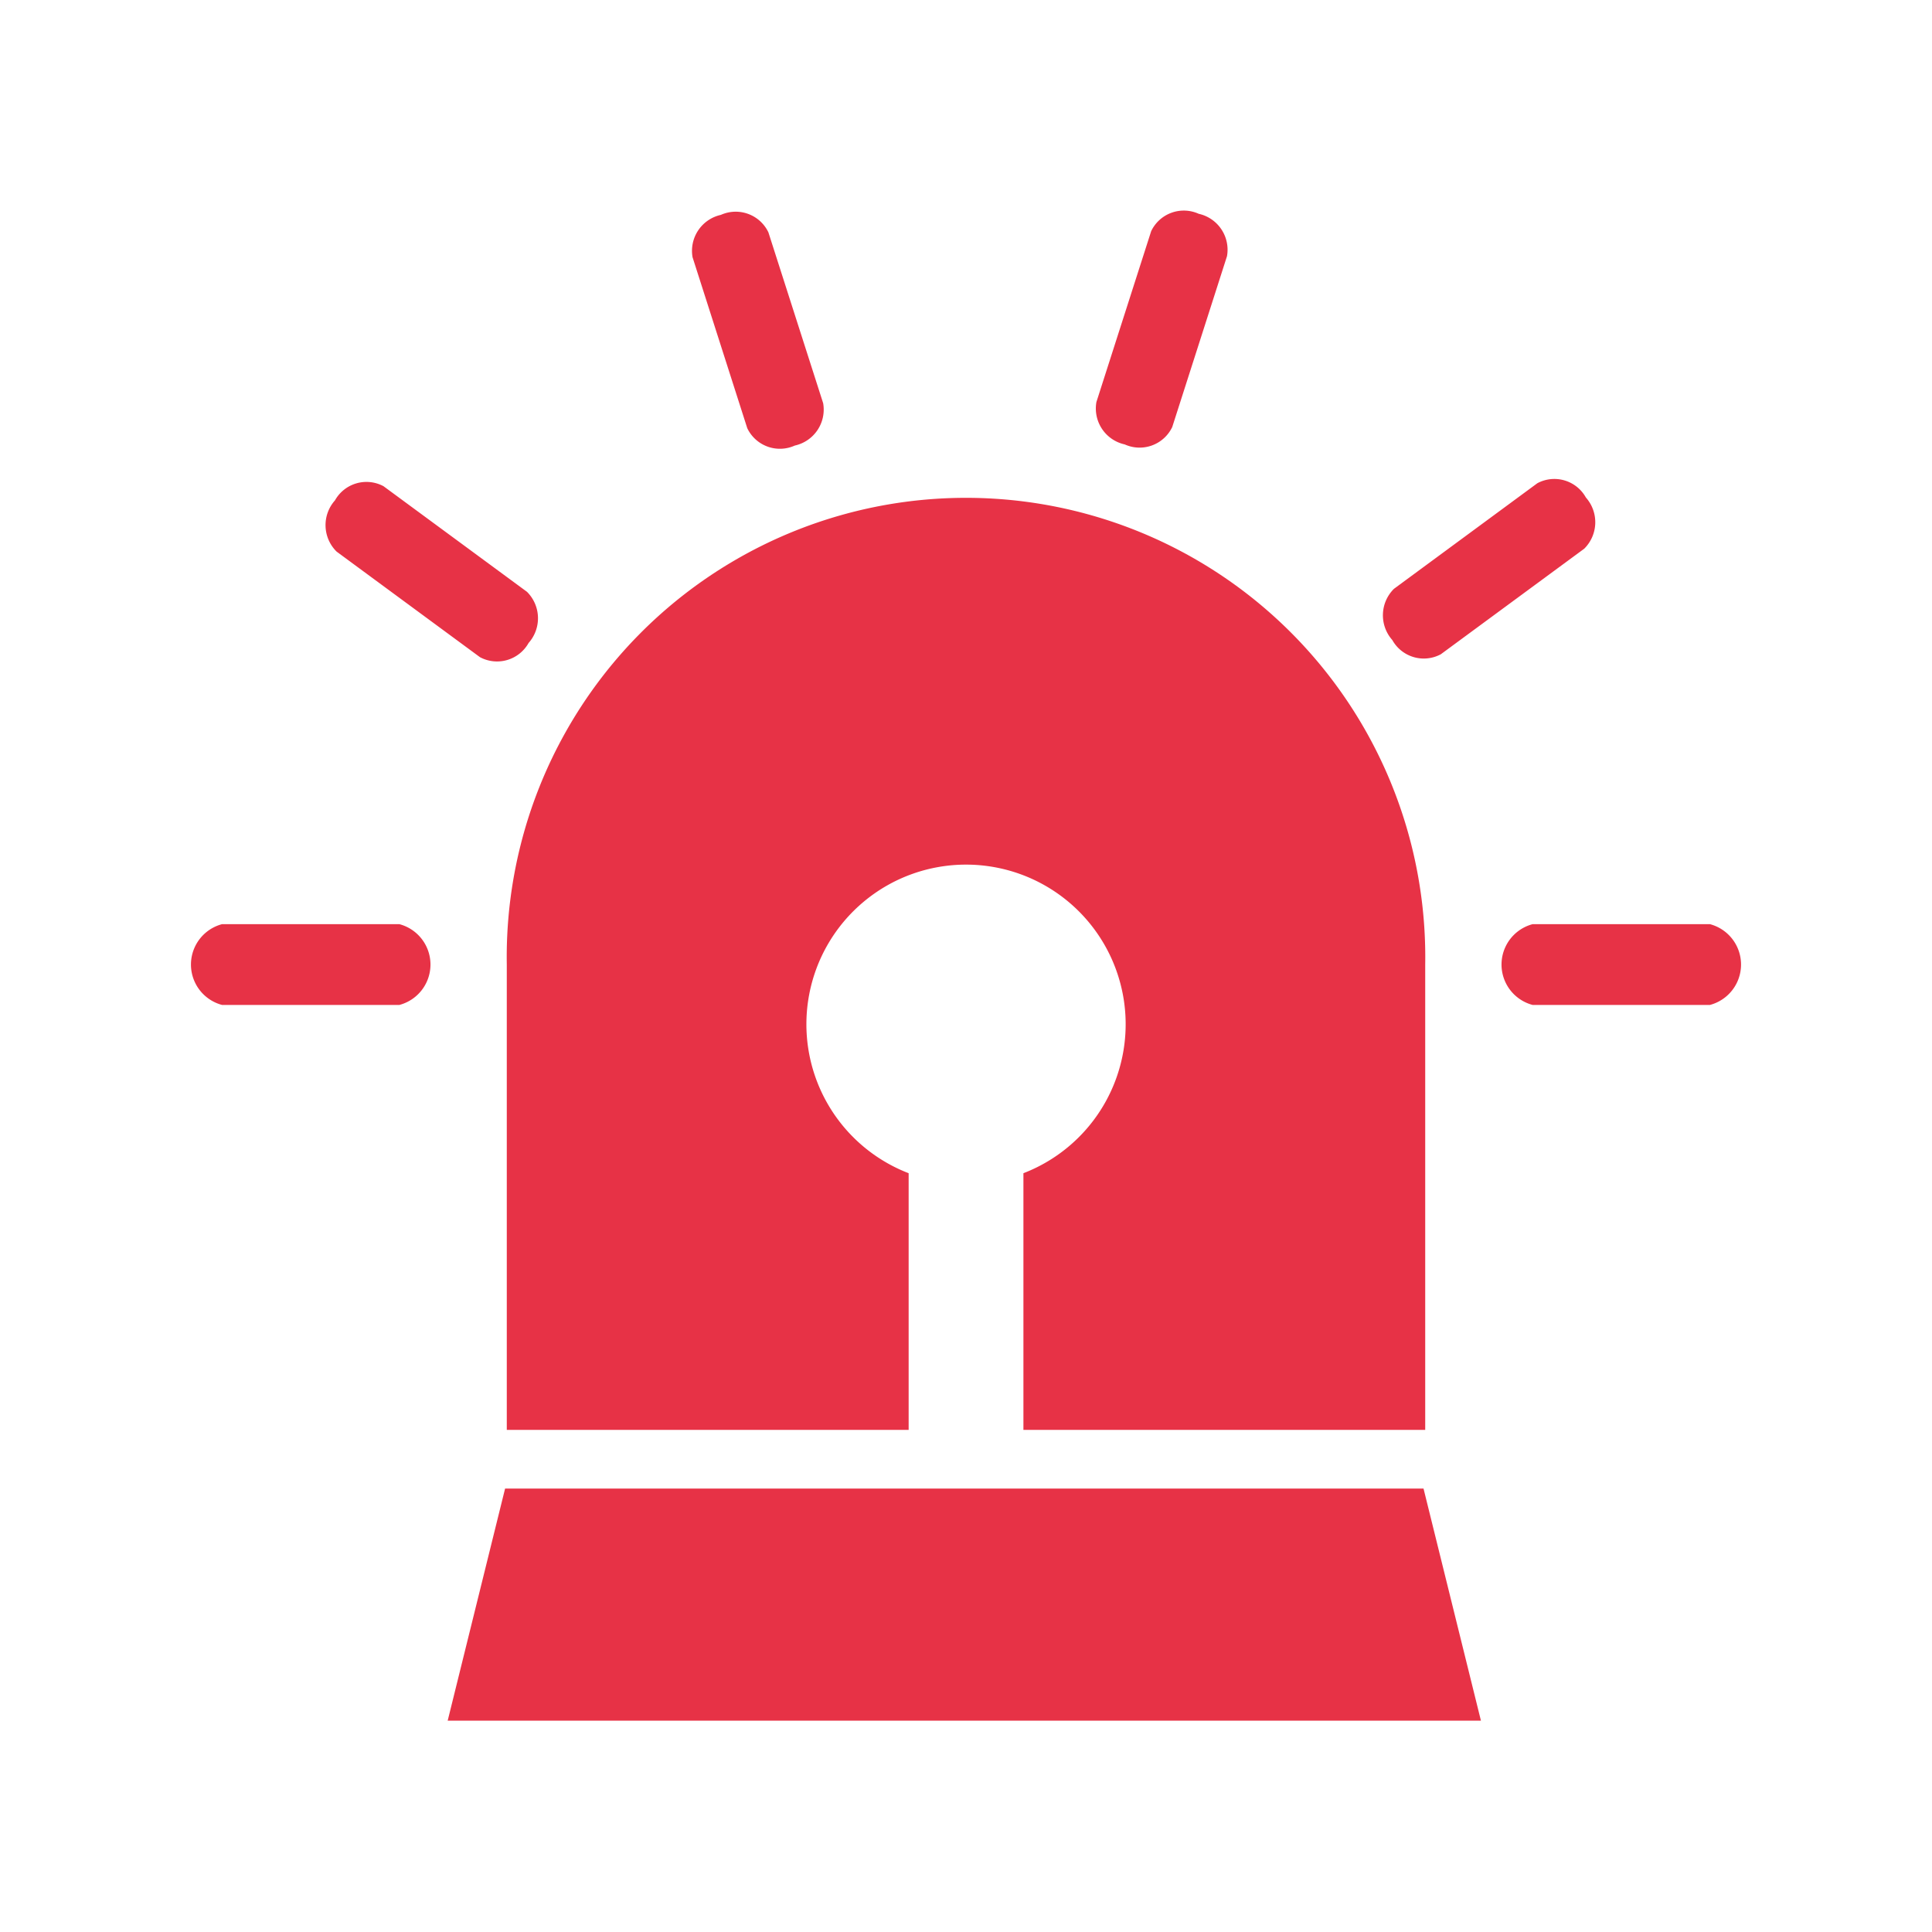<svg xmlns="http://www.w3.org/2000/svg" viewBox="0 0 32 32"><title>state0008</title><path d="M23.061,10.601a.617.617,0,0,1,.027-.848l2.375-1.749a.597.597,0,0,1,.804.236.617.617,0,0,1-.027.848l-2.376,1.749A.597.597,0,0,1,23.061,10.601Zm-4.432-3.24a.599.599,0,0,0,.787-.288l.907-2.83a.61.61,0,0,0-.469-.702.599.599,0,0,0-.787.288l-.907,2.83A.609.609,0,0,0,18.629,7.361Zm-6.252-.269a.599.599,0,0,0,.787.288.61.61,0,0,0,.47-.702l-.907-2.83a.6.6,0,0,0-.787-.289.61.61,0,0,0-.469.702Zm-4.427,3.793a.599.599,0,0,0,.805-.235.617.617,0,0,0-.027-.848l-2.376-1.749a.598.598,0,0,0-.804.235.616.616,0,0,0,.027.848Zm.416,13.77-.951,3.845H24.529l-.951-3.845Zm-1.751-9.348H3.678a.692.692,0,0,0,0,1.338H6.615a.692.692,0,0,0,0-1.338Zm21.707,0H25.385a.692.692,0,0,0,0,1.338h2.937a.692.692,0,0,0,0-1.338Zm-19.928,8.376H15.05v-4.251a2.644,2.644,0,1,1,1.901,0v4.251h6.655v-7.707a7.607,7.607,0,1,0-15.212,0Z" fill="#e73246"/></svg>